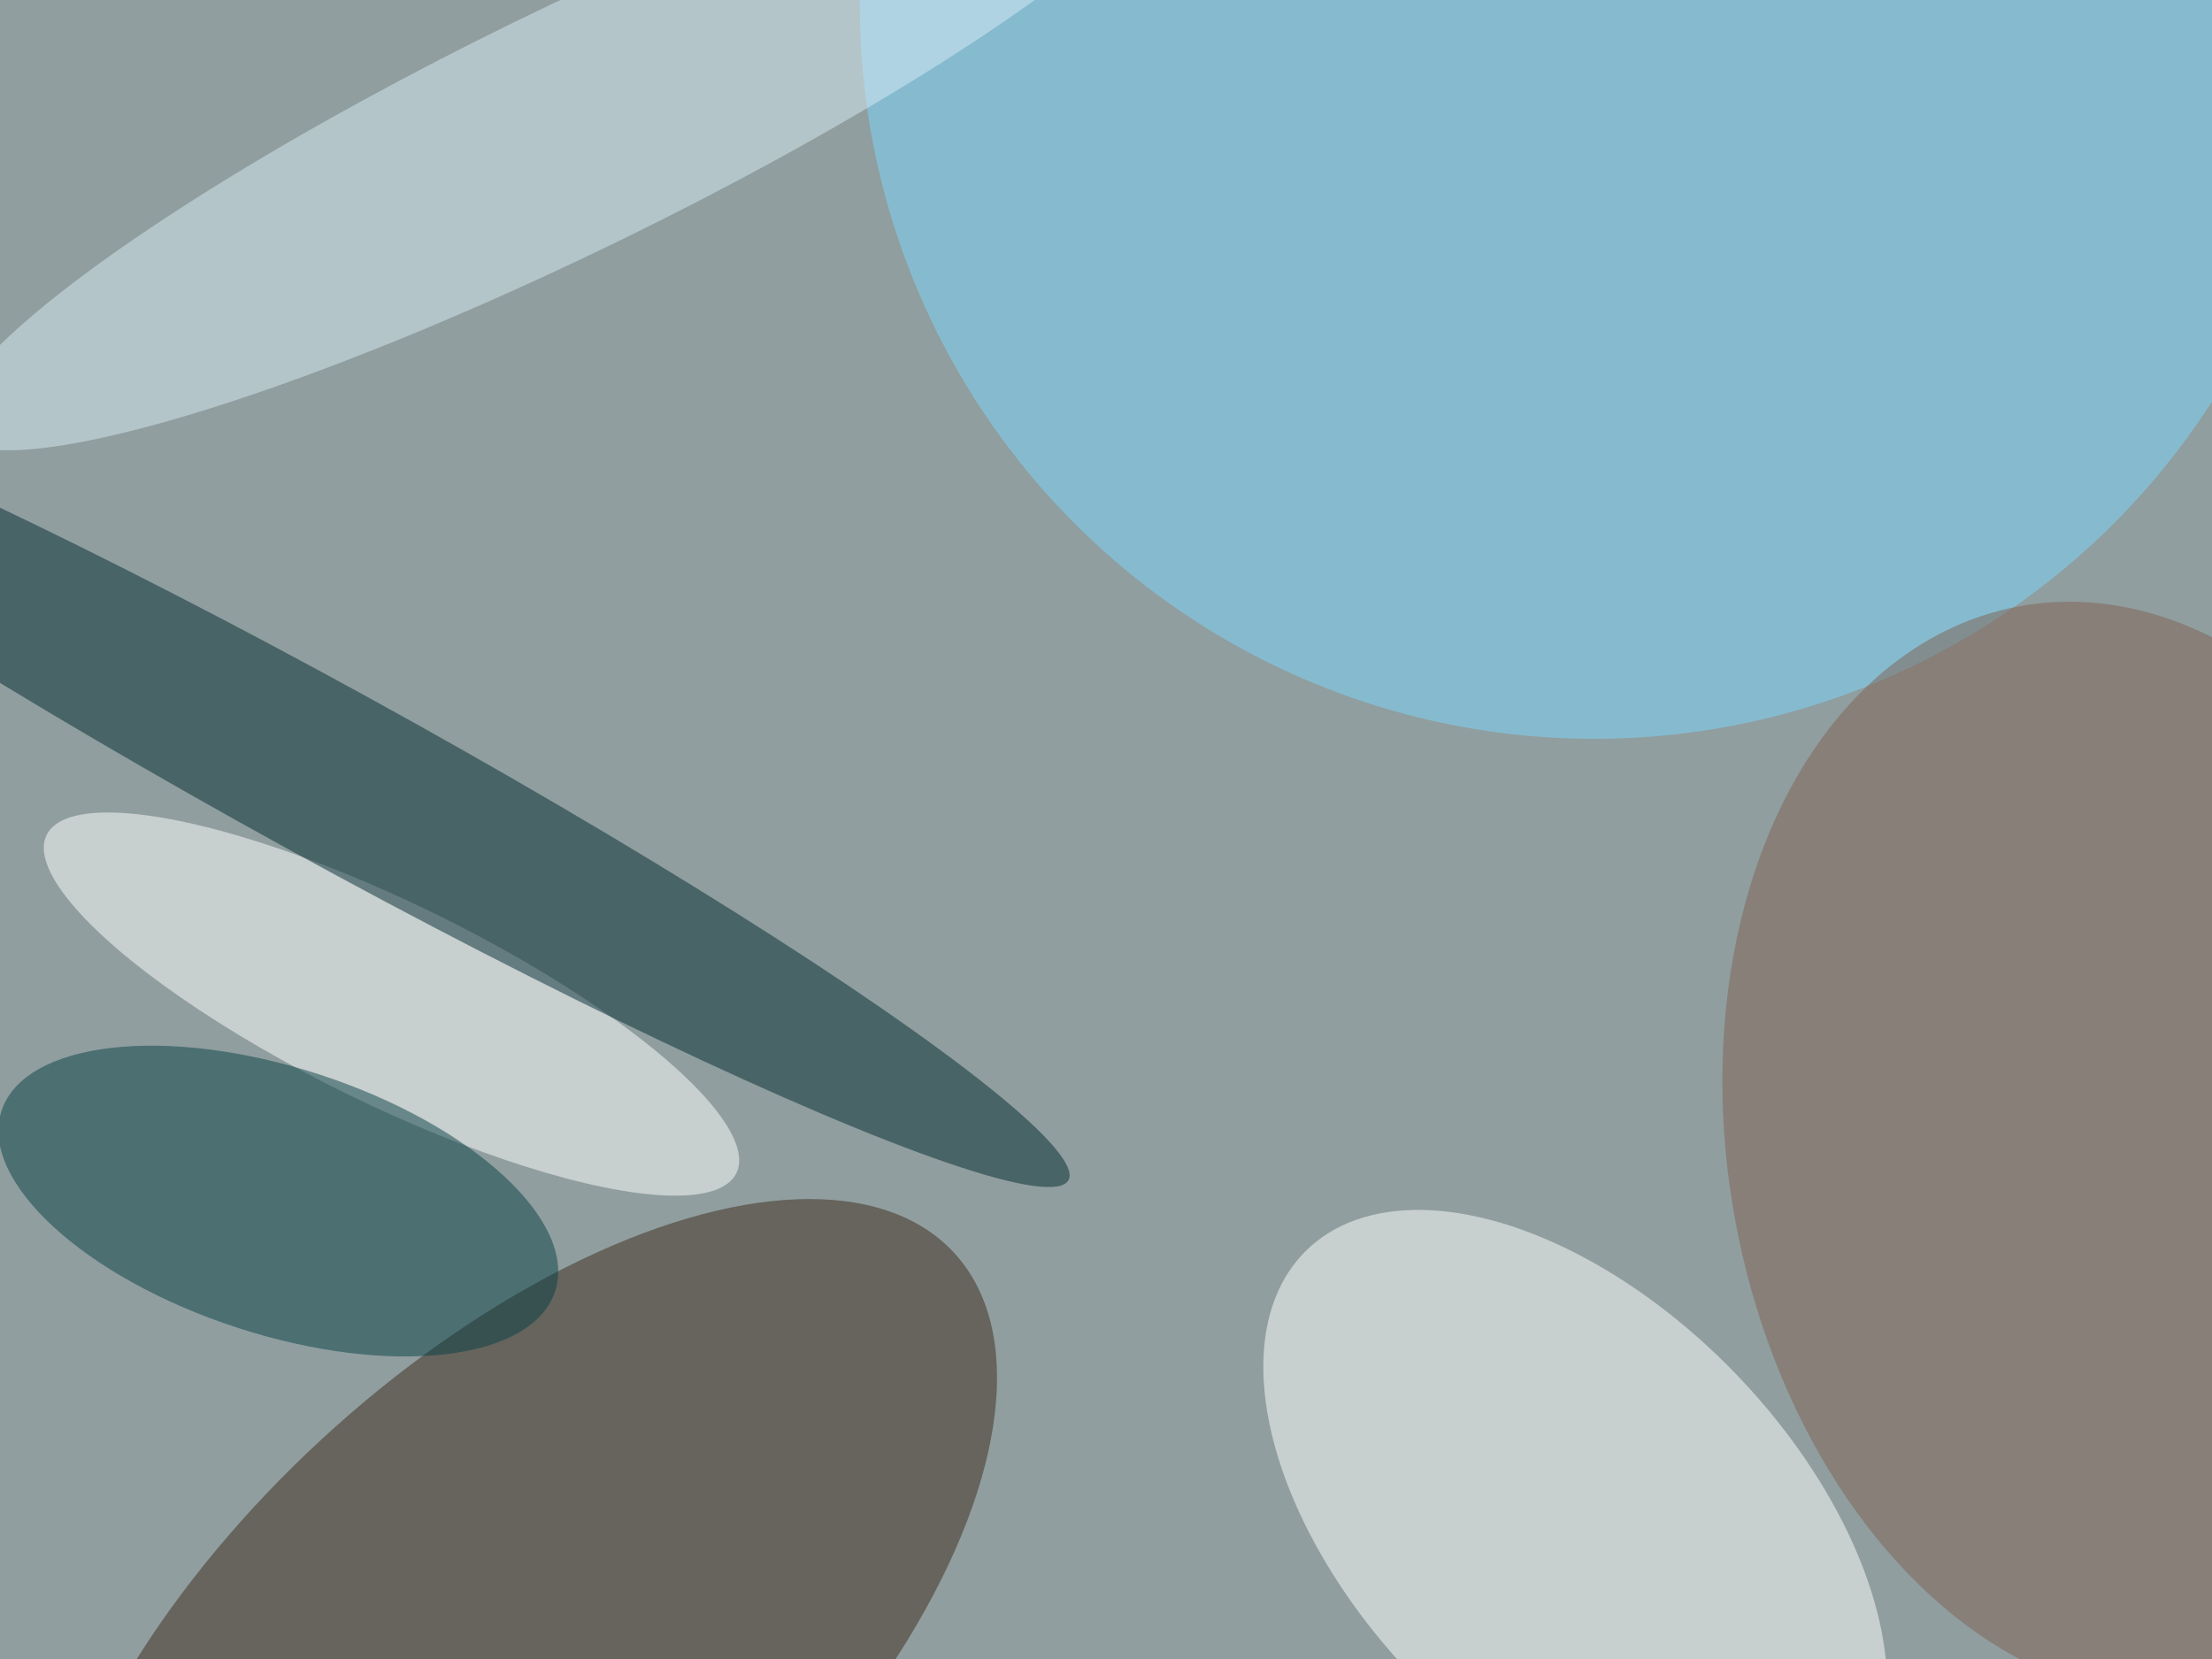 <svg xmlns="http://www.w3.org/2000/svg" viewBox="0 0 2000 1500"><filter id="b"><feGaussianBlur stdDeviation="12" /></filter><path fill="#909e9f" d="M0 0h2000v1500H0z"/><g filter="url(#b)" transform="translate(4 4) scale(7.812)" fill-opacity=".5"><ellipse fill="#fff" rx="1" ry="1" transform="matrix(18.34 -17.862 31.088 31.92 181.8 176.1)"/><ellipse fill="#3c2a1b" rx="1" ry="1" transform="rotate(137.3 -7.5 107.1) scale(68.435 33.778)"/><ellipse fill="#7dd9ff" cx="184" rx="85" ry="85"/><ellipse fill="#fff" rx="1" ry="1" transform="matrix(5.11 -10.423 39.918 19.571 44.8 115.7)"/><ellipse fill="#002a30" rx="1" ry="1" transform="matrix(4.782 -8.7 85.653 47.081 37.5 89)"/><ellipse fill="#094046" rx="1" ry="1" transform="matrix(-32.038 -10.436 4.771 -14.647 31.7 138.5)"/><ellipse fill="#d9edf6" rx="1" ry="1" transform="matrix(71.231 -34.787 6.161 12.614 65.3 14.6)"/><ellipse fill="#7f6153" rx="1" ry="1" transform="matrix(-11.663 -62.927 44.457 -8.24 244.8 132.6)"/></g></svg>